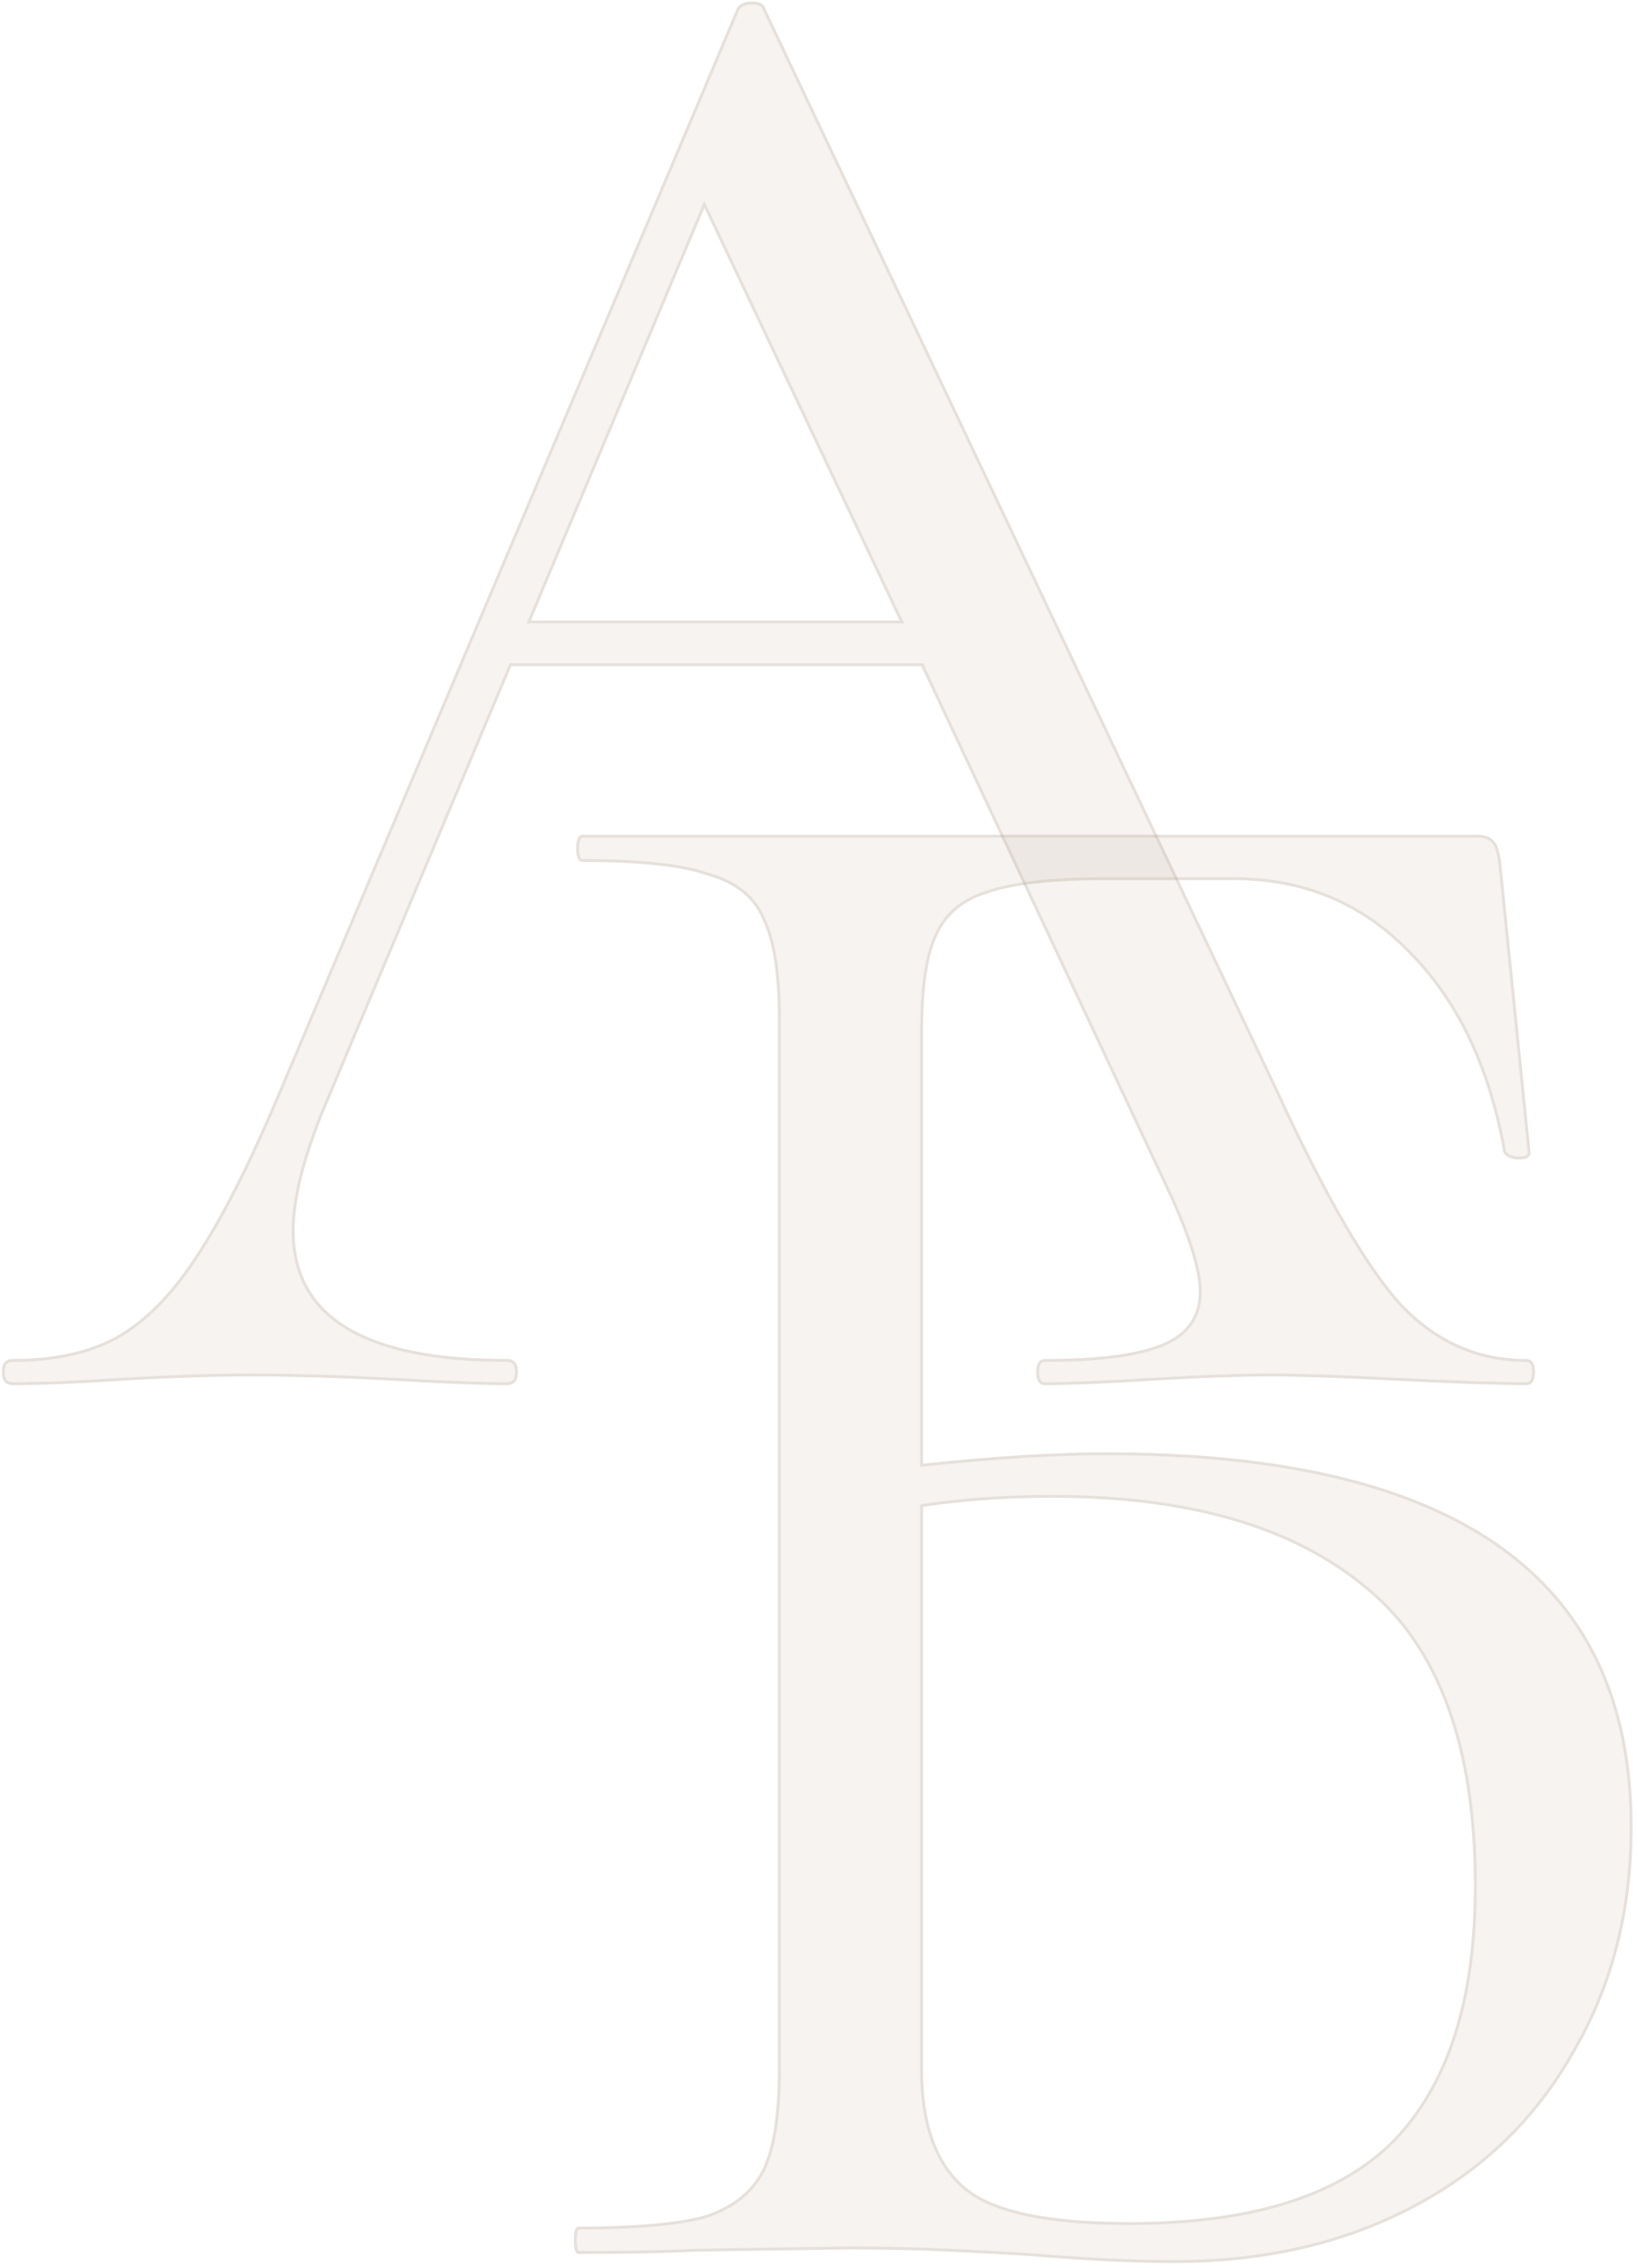 <svg width="284" height="393" viewBox="0 0 284 393" fill="none" xmlns="http://www.w3.org/2000/svg">
<path d="M264.623 235.529C265.628 235.529 266.127 236.281 266.127 237.787C266.127 239.293 265.628 240.046 264.623 240.046C259.862 240.046 252.468 239.796 242.443 239.293C232.417 238.79 225.148 238.54 220.636 238.54C215.122 238.54 208.104 238.79 199.582 239.293C191.561 239.796 185.42 240.046 181.16 240.046C180.157 240.046 179.656 239.293 179.656 237.787C179.656 236.281 180.157 235.529 181.16 235.529C190.433 235.529 197.201 234.649 201.462 232.894C205.723 231.137 207.853 228.126 207.853 223.86C207.853 220.346 206.224 214.951 202.966 207.673L159.729 115.45H88.671L56.337 192.24C52.828 200.772 51.074 207.799 51.074 213.32C51.074 228.126 63.355 235.529 87.919 235.529C89.172 235.529 89.799 236.281 89.799 237.787C89.799 239.293 89.172 240.046 87.919 240.046C83.407 240.046 76.89 239.796 68.368 239.293C58.844 238.79 50.572 238.54 43.554 238.54C37.038 238.54 29.518 238.79 20.996 239.293C13.477 239.796 7.21 240.046 2.198 240.046C0.944 240.046 0.318 239.293 0.318 237.787C0.318 236.281 0.944 235.529 2.198 235.529C9.216 235.529 15.106 234.273 19.868 231.764C24.881 229.004 29.518 224.362 33.779 217.837C38.291 211.061 43.178 201.4 48.442 188.852L127.772 1.394C128.273 0.641 129.15 0.265 130.404 0.265C131.657 0.265 132.408 0.641 132.659 1.394L221.388 188.476C229.91 207.046 237.179 219.593 243.195 226.118C249.21 232.392 256.352 235.529 264.623 235.529ZM92.055 107.545H155.97L122.132 36.025L92.055 107.545Z" fill="#A58677" fill-opacity="0.1"/>
<path d="M199.567 239.043L199.566 239.043C191.547 239.546 185.412 239.796 181.16 239.796C180.731 239.796 180.438 239.641 180.24 239.343C180.029 239.026 179.906 238.52 179.906 237.787C179.906 237.054 180.029 236.548 180.24 236.232C180.438 235.934 180.731 235.779 181.16 235.779C190.44 235.779 197.248 234.9 201.557 233.125L201.462 232.894L201.557 233.125C203.72 232.233 205.361 231.015 206.46 229.462C207.559 227.908 208.103 226.036 208.103 223.86C208.103 220.288 206.453 214.85 203.194 207.571L203.192 207.567L159.956 115.344L159.888 115.2H159.729H88.671H88.505L88.44 115.353L56.107 192.143L56.106 192.145C52.592 200.69 50.824 207.752 50.824 213.32C50.824 220.807 53.937 226.442 60.156 230.191C66.355 233.927 75.62 235.779 87.919 235.779C88.494 235.779 88.883 235.949 89.137 236.253C89.397 236.566 89.549 237.063 89.549 237.787C89.549 238.511 89.397 239.008 89.137 239.321C88.883 239.625 88.494 239.796 87.919 239.796C83.415 239.796 76.904 239.546 68.383 239.043L68.382 239.043C58.854 238.54 50.578 238.29 43.554 238.29C37.031 238.29 29.507 238.54 20.982 239.043L20.98 239.043C13.463 239.546 7.203 239.796 2.198 239.796C1.623 239.796 1.233 239.625 0.98 239.321C0.72 239.008 0.568 238.512 0.568 237.787C0.568 237.063 0.72 236.566 0.98 236.253C1.233 235.949 1.623 235.779 2.198 235.779C9.244 235.779 15.177 234.518 19.985 231.986L19.989 231.983C25.048 229.197 29.712 224.521 33.988 217.974C38.512 211.18 43.407 201.502 48.673 188.949L127.993 1.514C128.433 0.868 129.21 0.515 130.404 0.515C131.622 0.515 132.224 0.878 132.422 1.473L132.427 1.488L132.433 1.501L221.161 188.58C229.683 207.151 236.966 219.731 243.011 226.288L243.014 226.291C249.074 232.611 256.28 235.779 264.623 235.779C265.053 235.779 265.345 235.934 265.544 236.232C265.754 236.548 265.877 237.054 265.877 237.787C265.877 238.52 265.754 239.026 265.544 239.343C265.345 239.641 265.053 239.796 264.623 239.796C259.869 239.796 252.48 239.546 242.455 239.043C232.429 238.54 225.155 238.29 220.636 238.29C215.115 238.29 208.092 238.54 199.567 239.043ZM91.824 107.448L91.678 107.795H92.055H155.97H156.364L156.195 107.438L122.358 35.918L122.119 35.412L121.902 35.928L91.824 107.448Z" stroke="#A69985" stroke-opacity="0.2" stroke-width="0.5"/>
<path d="M191.873 251.698C252.667 251.698 283.063 273.342 283.063 316.631C283.063 331.321 279.656 344.441 272.844 355.984C266.292 367.526 256.991 376.448 244.936 382.744C232.883 389.041 219.125 392.189 203.665 392.189C196.59 392.189 188.336 391.795 178.902 391.008C174.972 390.745 170.255 390.485 164.752 390.221C159.249 389.958 153.354 389.828 147.065 389.828L120.337 390.221C115.62 390.485 108.938 390.615 100.291 390.615C99.766 390.615 99.504 389.828 99.504 388.253C99.504 386.679 99.766 385.892 100.291 385.892C110.248 385.892 117.585 385.235 122.302 383.925C127.019 382.351 130.294 379.726 132.128 376.054C133.963 372.382 134.88 366.609 134.88 358.739V176.533C134.88 168.663 133.963 162.891 132.128 159.218C130.556 155.545 127.412 153.052 122.695 151.741C118.24 150.167 111.034 149.379 101.077 149.379C100.291 149.379 99.897 148.592 99.897 147.018C99.897 145.444 100.291 144.657 101.077 144.657H255.942C257.514 144.657 258.564 145.051 259.087 145.838C259.61 146.362 260.003 147.543 260.266 149.379L265.376 199.752C265.376 200.539 264.719 200.932 263.41 200.932C262.101 200.932 261.182 200.539 260.659 199.752C258.037 185.06 252.535 173.516 244.15 165.121C236.027 156.726 225.939 152.528 213.885 152.528H191.48C182.309 152.528 175.496 153.315 171.041 154.889C166.849 156.201 163.966 158.693 162.394 162.366C160.822 165.777 160.036 171.286 160.036 178.894V253.666C172.351 252.355 182.964 251.698 191.873 251.698ZM195.804 385.105C216.767 385.105 231.965 380.383 241.399 370.938C250.832 361.23 255.549 346.539 255.549 326.863C255.549 302.727 249.26 285.542 236.682 275.31C224.104 264.814 206.024 259.568 182.44 259.568C174.579 259.568 167.111 260.092 160.036 261.143V358.739C160.036 367.92 162.394 374.61 167.111 378.809C171.827 383.008 181.392 385.105 195.804 385.105Z" fill="#A58677" fill-opacity="0.1"/>
<path d="M272.628 355.857L272.626 355.86C266.098 367.36 256.834 376.248 244.821 382.522C232.807 388.798 219.091 391.939 203.665 391.939C196.599 391.939 188.352 391.546 178.923 390.759L178.919 390.759C174.986 390.495 170.268 390.235 164.764 389.971C159.257 389.708 153.357 389.578 147.065 389.578L147.061 389.578L120.333 389.971L120.333 389.971L120.323 389.972C115.613 390.235 108.936 390.365 100.291 390.365C100.195 390.365 100.058 390.306 99.938 389.945C99.82 389.591 99.754 389.033 99.754 388.253C99.754 387.474 99.82 386.916 99.938 386.562C100.058 386.201 100.195 386.142 100.291 386.142C110.252 386.142 117.618 385.486 122.369 384.166L122.369 384.166L122.381 384.162C127.146 382.571 130.482 379.909 132.352 376.166C134.213 372.44 135.13 366.619 135.13 358.739V176.533C135.13 168.658 134.214 162.84 132.355 159.113C130.746 155.36 127.534 152.829 122.77 151.502C118.272 149.915 111.032 149.129 101.077 149.129C100.924 149.129 100.801 149.092 100.7 149.024C100.596 148.955 100.499 148.845 100.416 148.677C100.245 148.336 100.147 147.793 100.147 147.018C100.147 146.244 100.245 145.7 100.416 145.359C100.499 145.192 100.596 145.082 100.7 145.013C100.801 144.945 100.924 144.907 101.077 144.907H255.942C257.487 144.907 258.426 145.295 258.878 145.976L258.892 145.997L258.91 146.014C259.131 146.236 259.345 146.62 259.536 147.196C259.726 147.766 259.887 148.502 260.018 149.41C260.018 149.412 260.018 149.413 260.018 149.415L265.125 199.764C265.122 200.066 265.002 200.275 264.755 200.423C264.485 200.585 264.048 200.682 263.41 200.682C262.175 200.682 261.361 200.321 260.896 199.655C258.264 184.952 252.747 173.375 244.329 164.945C236.157 156.501 226.003 152.278 213.885 152.278H191.48C182.305 152.278 175.458 153.064 170.962 154.652C166.711 155.983 163.769 158.52 162.165 162.265C160.57 165.727 159.786 171.282 159.786 178.894V253.666V253.944L160.062 253.914C172.372 252.604 182.975 251.948 191.873 251.948C222.248 251.948 244.984 257.356 260.121 268.135C275.242 278.902 282.813 295.052 282.813 316.631C282.813 331.281 279.415 344.356 272.628 355.857ZM241.576 371.115L241.578 371.112C251.074 361.34 255.799 346.575 255.799 326.863C255.799 302.69 249.501 285.416 236.841 275.117C224.202 264.571 206.056 259.318 182.44 259.318C174.568 259.318 167.087 259.843 159.999 260.895L159.786 260.927V261.143V358.739C159.786 367.958 162.154 374.731 166.944 378.995C169.348 381.135 172.965 382.722 177.768 383.776C182.574 384.83 188.587 385.355 195.804 385.355C216.797 385.355 232.075 380.627 241.576 371.115Z" stroke="#A69985" stroke-opacity="0.2" stroke-width="0.5"/>
</svg>
